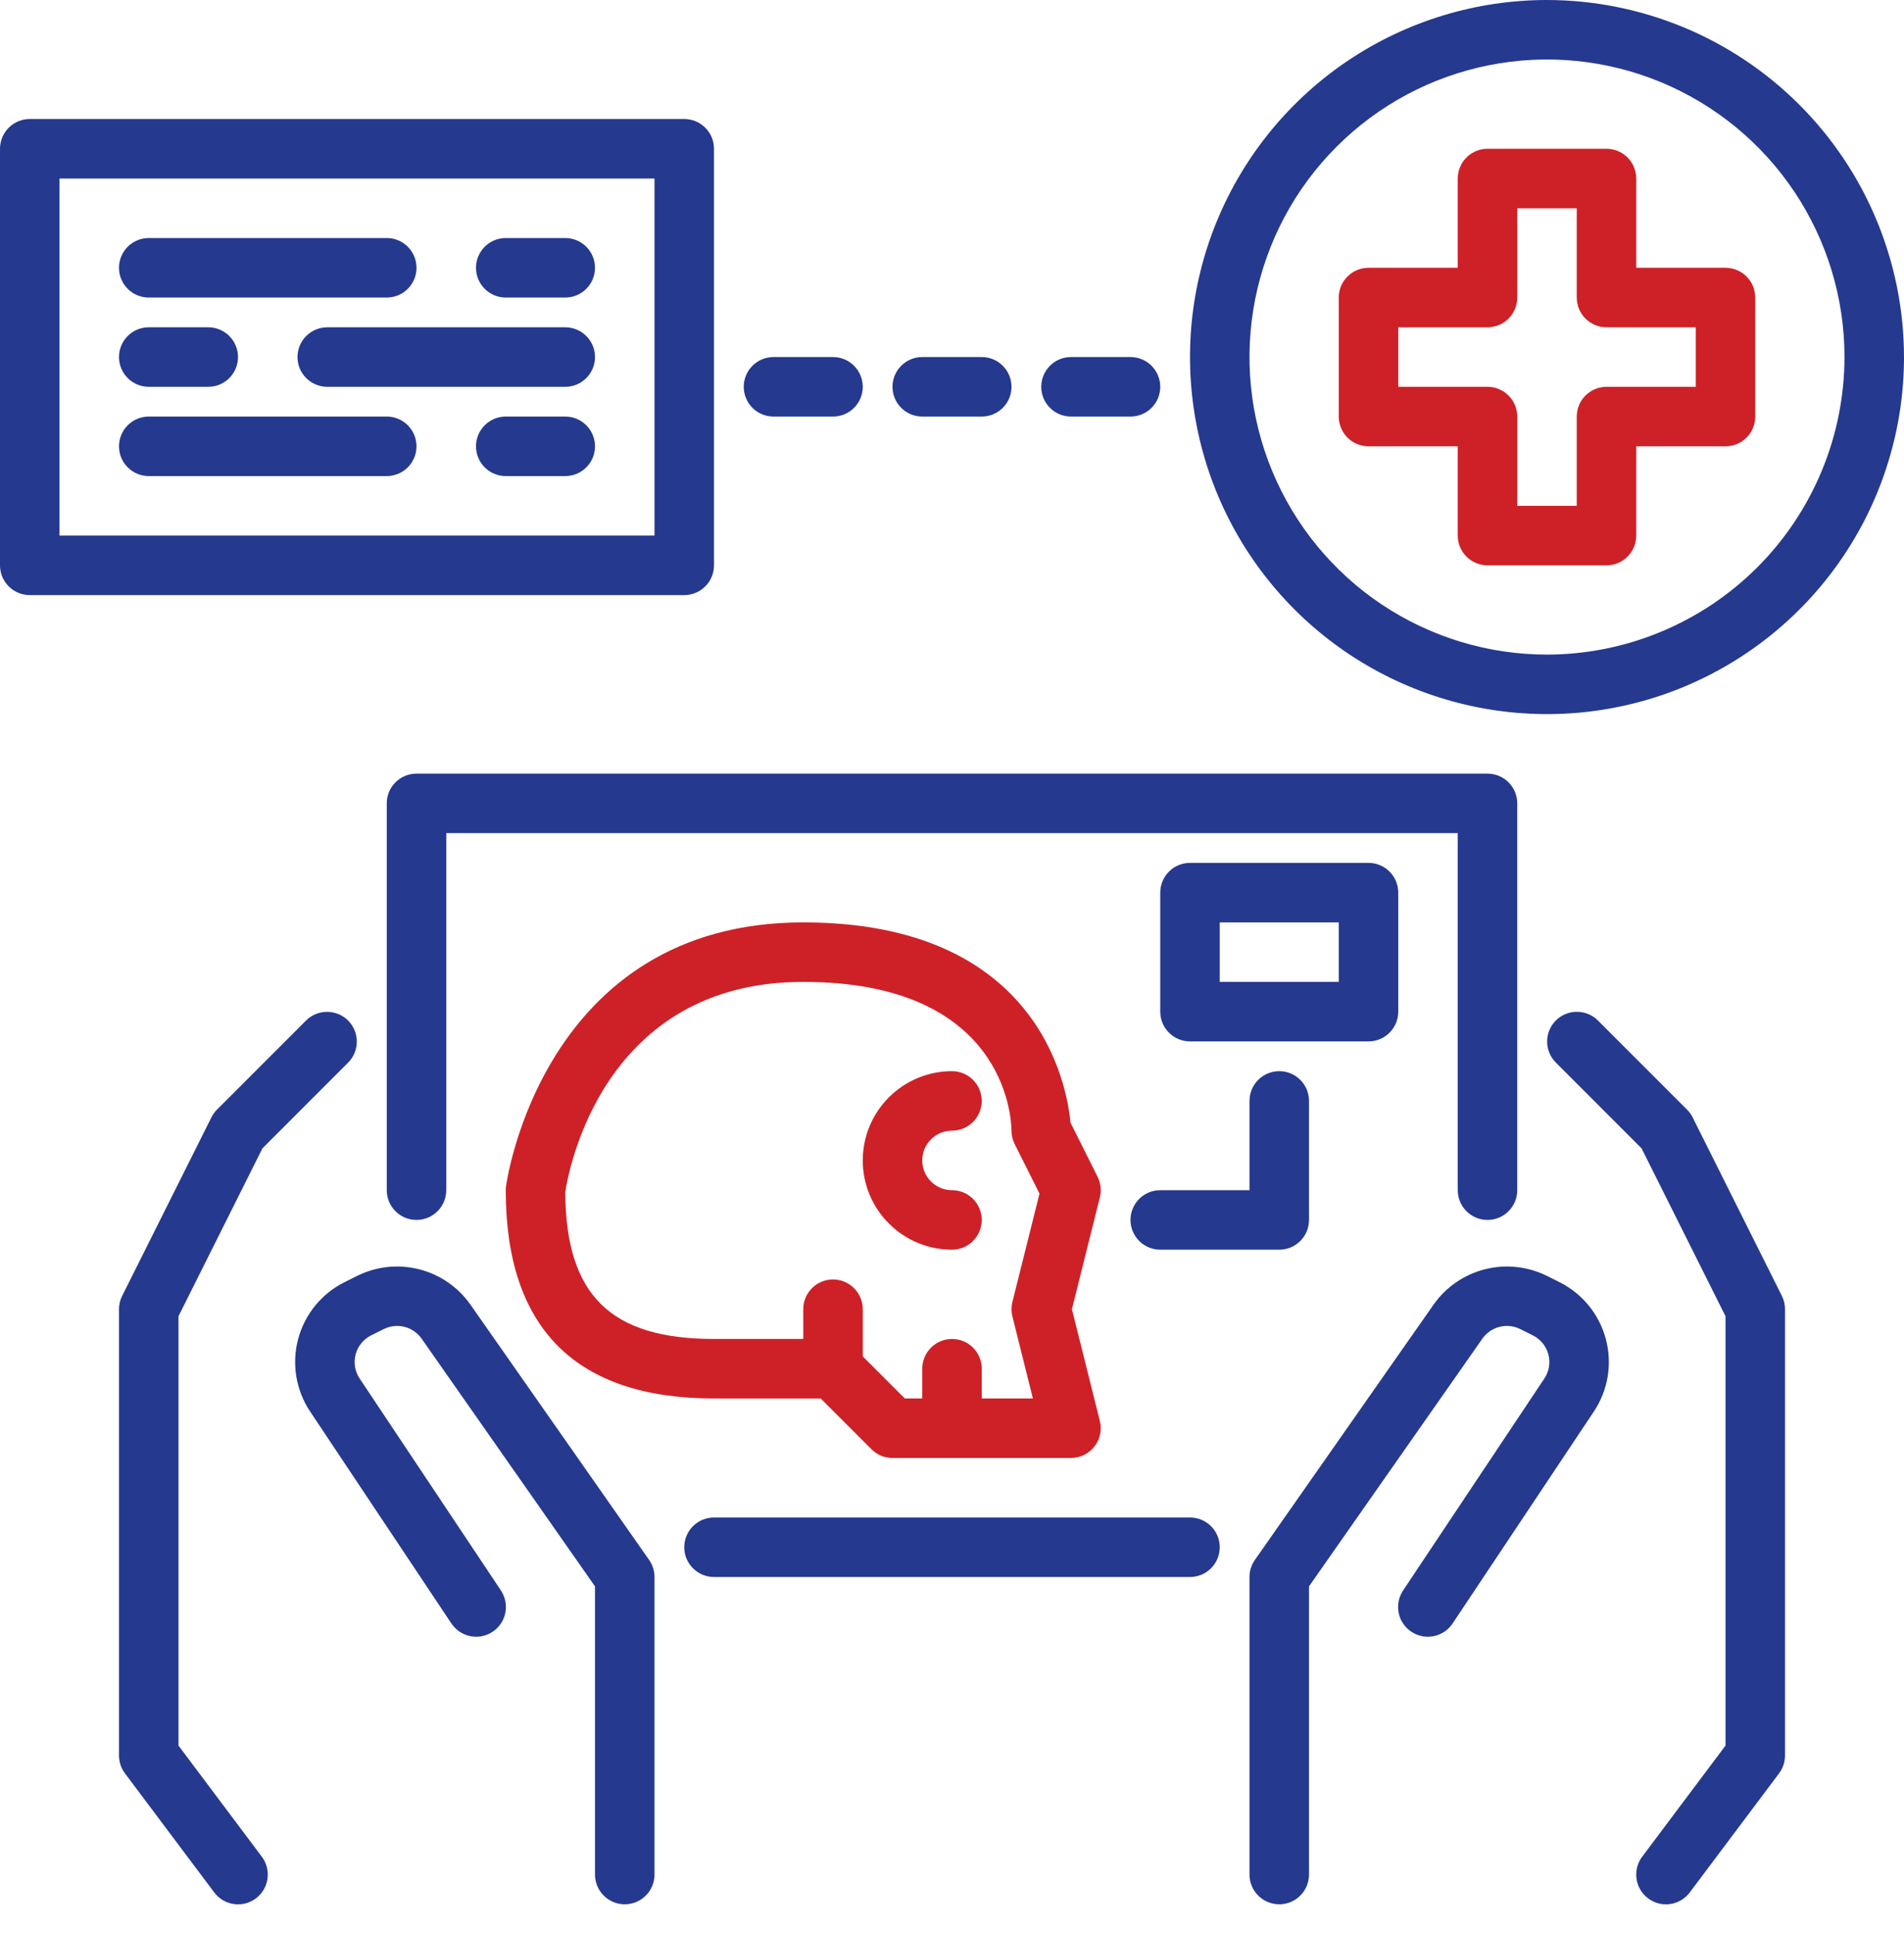 <svg width="64" height="65" viewBox="0 0 64 65" fill="none" xmlns="http://www.w3.org/2000/svg">
<path d="M6 58.667V44.236L8.822 38.593L11.707 35.707C11.892 35.519 11.995 35.266 11.993 35.002C11.992 34.738 11.887 34.486 11.701 34.299C11.514 34.113 11.262 34.008 10.998 34.007C10.735 34.005 10.481 34.108 10.293 34.293L7.293 37.293C7.217 37.369 7.154 37.457 7.106 37.553L4.106 43.553C4.036 43.692 4 43.845 4 44V59C4 59.216 4.07 59.427 4.2 59.6L7.2 63.6C7.279 63.705 7.377 63.794 7.49 63.861C7.603 63.928 7.729 63.973 7.859 63.992C7.989 64.01 8.121 64.003 8.249 63.971C8.376 63.938 8.496 63.881 8.601 63.802C8.707 63.723 8.795 63.624 8.862 63.511C8.929 63.398 8.973 63.273 8.991 63.142C9.01 63.012 9.002 62.88 8.97 62.752C8.937 62.625 8.879 62.505 8.8 62.4L6 58.667Z" fill="#25398F"/>
<path d="M15.809 43.841C15.394 43.254 14.784 42.834 14.088 42.658C13.391 42.481 12.655 42.559 12.011 42.877L11.579 43.092C11.199 43.282 10.863 43.551 10.594 43.881C10.326 44.211 10.13 44.594 10.021 45.005C9.912 45.416 9.892 45.846 9.961 46.266C10.031 46.685 10.189 47.086 10.425 47.44L15.168 54.555C15.24 54.665 15.334 54.761 15.443 54.835C15.552 54.909 15.675 54.961 15.805 54.988C15.934 55.014 16.067 55.015 16.197 54.99C16.327 54.964 16.45 54.913 16.56 54.84C16.67 54.767 16.764 54.672 16.838 54.562C16.911 54.453 16.962 54.329 16.987 54.199C17.012 54.07 17.012 53.936 16.985 53.807C16.958 53.677 16.906 53.555 16.832 53.445L12.089 46.33C12.01 46.212 11.957 46.079 11.934 45.939C11.911 45.799 11.918 45.656 11.954 45.519C11.99 45.382 12.055 45.254 12.145 45.144C12.234 45.034 12.346 44.944 12.473 44.881L12.904 44.666C13.119 44.56 13.364 44.535 13.596 44.593C13.828 44.652 14.032 44.792 14.17 44.987L20 53.315V63C20 63.265 20.105 63.52 20.293 63.707C20.48 63.895 20.735 64 21 64C21.265 64 21.52 63.895 21.707 63.707C21.895 63.52 22 63.265 22 63V53C22 52.795 21.937 52.595 21.819 52.427L15.809 43.841Z" fill="#25398F"/>
<path d="M56.895 37.553C56.846 37.457 56.783 37.369 56.707 37.293L53.707 34.293C53.519 34.107 53.265 34.004 53.001 34.005C52.737 34.005 52.484 34.111 52.297 34.297C52.111 34.484 52.005 34.737 52.005 35.001C52.004 35.265 52.107 35.519 52.293 35.707L55.178 38.593L58 44.236V58.667L55.2 62.4C55.121 62.505 55.063 62.625 55.031 62.752C54.998 62.88 54.99 63.012 55.009 63.142C55.027 63.273 55.071 63.398 55.138 63.511C55.205 63.624 55.294 63.723 55.399 63.802C55.504 63.881 55.624 63.938 55.751 63.971C55.879 64.003 56.011 64.01 56.141 63.992C56.271 63.973 56.397 63.928 56.51 63.861C56.623 63.794 56.721 63.705 56.8 63.6L59.8 59.6C59.93 59.427 60 59.216 60 59V44C60 43.845 59.964 43.692 59.895 43.553L56.895 37.553Z" fill="#25398F"/>
<path d="M52.42 43.092L51.99 42.877C51.346 42.559 50.609 42.482 49.913 42.658C49.217 42.835 48.606 43.254 48.191 43.841L42.181 52.427C42.063 52.595 42 52.795 42 53V63C42 63.265 42.105 63.52 42.293 63.707C42.48 63.895 42.735 64 43 64C43.265 64 43.52 63.895 43.707 63.707C43.895 63.52 44 63.265 44 63V53.315L49.83 44.987C49.968 44.792 50.172 44.652 50.404 44.593C50.636 44.534 50.882 44.56 51.097 44.666L51.526 44.881C51.653 44.944 51.765 45.034 51.855 45.144C51.944 45.254 52.01 45.382 52.046 45.519C52.082 45.656 52.089 45.799 52.066 45.939C52.043 46.079 51.99 46.212 51.911 46.33L47.168 53.445C47.094 53.554 47.042 53.677 47.015 53.807C46.989 53.936 46.988 54.07 47.013 54.199C47.038 54.329 47.089 54.453 47.162 54.562C47.236 54.672 47.33 54.767 47.44 54.84C47.55 54.913 47.673 54.964 47.803 54.99C47.933 55.015 48.066 55.014 48.196 54.988C48.325 54.961 48.448 54.909 48.557 54.835C48.666 54.761 48.76 54.665 48.832 54.555L53.575 47.439C53.811 47.086 53.969 46.685 54.039 46.266C54.108 45.846 54.088 45.416 53.978 45.005C53.869 44.594 53.674 44.211 53.405 43.881C53.136 43.551 52.8 43.282 52.42 43.092Z" fill="#25398F"/>
<path d="M40 51H24C23.735 51 23.48 51.105 23.293 51.293C23.105 51.48 23 51.735 23 52C23 52.265 23.105 52.52 23.293 52.707C23.48 52.895 23.735 53 24 53H40C40.265 53 40.52 52.895 40.707 52.707C40.895 52.52 41 52.265 41 52C41 51.735 40.895 51.48 40.707 51.293C40.52 51.105 40.265 51 40 51Z" fill="#25398F"/>
<path d="M50 41C50.131 41 50.261 40.974 50.383 40.924C50.504 40.874 50.614 40.8 50.707 40.707C50.8 40.614 50.874 40.504 50.924 40.383C50.974 40.261 51 40.131 51 40V27C51 26.869 50.974 26.739 50.924 26.617C50.874 26.496 50.8 26.386 50.707 26.293C50.614 26.2 50.504 26.126 50.383 26.076C50.261 26.026 50.131 26 50 26H14C13.869 26 13.739 26.026 13.617 26.076C13.496 26.126 13.386 26.2 13.293 26.293C13.2 26.386 13.126 26.496 13.076 26.617C13.026 26.739 13 26.869 13 27V40C13 40.265 13.105 40.52 13.293 40.707C13.48 40.895 13.735 41 14 41C14.265 41 14.52 40.895 14.707 40.707C14.895 40.52 15 40.265 15 40V28H49V40C49 40.131 49.026 40.261 49.076 40.383C49.126 40.504 49.2 40.614 49.293 40.707C49.386 40.8 49.496 40.874 49.617 40.924C49.739 40.974 49.869 41 50 41Z" fill="#25398F"/>
<path d="M36.895 39.553L35.983 37.73C35.863 36.443 34.886 31 27 31C18.219 31 17.019 39.787 17.008 39.876C17.003 39.917 17 39.959 17 40C17 44.645 19.355 47 24 47H27.586L29.293 48.707C29.386 48.8 29.496 48.874 29.617 48.924C29.739 48.974 29.869 49 30 49H36C36.152 49 36.302 48.965 36.438 48.899C36.575 48.832 36.694 48.735 36.788 48.615C36.881 48.496 36.946 48.356 36.978 48.208C37.009 48.059 37.007 47.905 36.97 47.758L36.031 44L36.97 40.242C37.028 40.011 37.001 39.766 36.895 39.553ZM34.03 44.242L34.719 47H33V46C33 45.735 32.895 45.48 32.707 45.293C32.52 45.105 32.265 45 32 45C31.735 45 31.48 45.105 31.293 45.293C31.105 45.48 31 45.735 31 46V47H30.414L29 45.586V44C29 43.735 28.895 43.48 28.707 43.293C28.52 43.105 28.265 43 28 43C27.735 43 27.48 43.105 27.293 43.293C27.105 43.48 27 43.735 27 44V45H24C20.518 45 19.02 43.524 19 40.068C19.109 39.342 20.259 33 27 33C33.738 33 33.993 37.494 34 38C34 38.155 34.036 38.308 34.105 38.447L34.941 40.116L34.03 43.758C33.99 43.917 33.99 44.083 34.03 44.242Z" fill="#CE2127"/>
<path d="M32 38C32.265 38 32.52 37.895 32.707 37.707C32.895 37.52 33 37.265 33 37C33 36.735 32.895 36.48 32.707 36.293C32.52 36.105 32.265 36 32 36C31.204 36 30.441 36.316 29.879 36.879C29.316 37.441 29 38.204 29 39C29 39.796 29.316 40.559 29.879 41.121C30.441 41.684 31.204 42 32 42C32.265 42 32.52 41.895 32.707 41.707C32.895 41.52 33 41.265 33 41C33 40.735 32.895 40.48 32.707 40.293C32.52 40.105 32.265 40 32 40C31.735 40 31.48 39.895 31.293 39.707C31.105 39.52 31 39.265 31 39C31 38.735 31.105 38.48 31.293 38.293C31.48 38.105 31.735 38 32 38Z" fill="#CE2127"/>
<path d="M47 34V30C47 29.869 46.974 29.739 46.924 29.617C46.874 29.496 46.8 29.386 46.707 29.293C46.614 29.2 46.504 29.126 46.383 29.076C46.261 29.026 46.131 29 46 29H40C39.869 29 39.739 29.026 39.617 29.076C39.496 29.126 39.386 29.2 39.293 29.293C39.2 29.386 39.126 29.496 39.076 29.617C39.026 29.739 39 29.869 39 30V34C39 34.131 39.026 34.261 39.076 34.383C39.126 34.504 39.2 34.614 39.293 34.707C39.386 34.8 39.496 34.874 39.617 34.924C39.739 34.974 39.869 35 40 35H46C46.131 35 46.261 34.974 46.383 34.924C46.504 34.874 46.614 34.8 46.707 34.707C46.8 34.614 46.874 34.504 46.924 34.383C46.974 34.261 47 34.131 47 34ZM45 33H41V31H45V33Z" fill="#25398F"/>
<path d="M42 37V40H39C38.735 40 38.48 40.105 38.293 40.293C38.105 40.48 38 40.735 38 41C38 41.265 38.105 41.52 38.293 41.707C38.48 41.895 38.735 42 39 42H43C43.131 42 43.261 41.974 43.383 41.924C43.504 41.874 43.614 41.8 43.707 41.707C43.8 41.614 43.874 41.504 43.924 41.383C43.974 41.261 44 41.131 44 41V37C44 36.735 43.895 36.48 43.707 36.293C43.52 36.105 43.265 36 43 36C42.735 36 42.48 36.105 42.293 36.293C42.105 36.48 42 36.735 42 37Z" fill="#25398F"/>
<path d="M58 9H55V6C55 5.869 54.974 5.739 54.924 5.617C54.874 5.496 54.8 5.386 54.707 5.293C54.614 5.2 54.504 5.126 54.383 5.076C54.261 5.026 54.131 5 54 5H50C49.869 5 49.739 5.026 49.617 5.076C49.496 5.126 49.386 5.2 49.293 5.293C49.2 5.386 49.126 5.496 49.076 5.617C49.026 5.739 49 5.869 49 6V9H46C45.869 9 45.739 9.026 45.617 9.076C45.496 9.126 45.386 9.2 45.293 9.293C45.2 9.386 45.126 9.496 45.076 9.617C45.026 9.739 45 9.869 45 10V14C45 14.131 45.026 14.261 45.076 14.383C45.126 14.504 45.2 14.614 45.293 14.707C45.386 14.8 45.496 14.874 45.617 14.924C45.739 14.974 45.869 15 46 15H49V18C49 18.131 49.026 18.261 49.076 18.383C49.126 18.504 49.2 18.614 49.293 18.707C49.386 18.8 49.496 18.874 49.617 18.924C49.739 18.974 49.869 19 50 19H54C54.131 19 54.261 18.974 54.383 18.924C54.504 18.874 54.614 18.8 54.707 18.707C54.8 18.614 54.874 18.504 54.924 18.383C54.974 18.261 55 18.131 55 18V15H58C58.131 15 58.261 14.974 58.383 14.924C58.504 14.874 58.614 14.8 58.707 14.707C58.8 14.614 58.874 14.504 58.924 14.383C58.974 14.261 59 14.131 59 14V10C59 9.869 58.974 9.739 58.924 9.617C58.874 9.496 58.8 9.386 58.707 9.293C58.614 9.2 58.504 9.126 58.383 9.076C58.261 9.026 58.131 9 58 9ZM57 13H54C53.869 13 53.739 13.026 53.617 13.076C53.496 13.126 53.386 13.2 53.293 13.293C53.2 13.386 53.126 13.496 53.076 13.617C53.026 13.739 53 13.869 53 14V17H51V14C51 13.869 50.974 13.739 50.924 13.617C50.874 13.496 50.8 13.386 50.707 13.293C50.614 13.2 50.504 13.126 50.383 13.076C50.261 13.026 50.131 13 50 13H47V11H50C50.131 11 50.261 10.974 50.383 10.924C50.504 10.874 50.614 10.8 50.707 10.707C50.8 10.614 50.874 10.504 50.924 10.383C50.974 10.261 51 10.131 51 10V7H53V10C53 10.131 53.026 10.261 53.076 10.383C53.126 10.504 53.2 10.614 53.293 10.707C53.386 10.8 53.496 10.874 53.617 10.924C53.739 10.974 53.869 11 54 11H57V13Z" fill="#CE2127"/>
<path d="M52 0C49.627 0 47.306 0.704 45.333 2.022C43.36 3.341 41.822 5.215 40.913 7.408C40.005 9.601 39.768 12.013 40.231 14.341C40.694 16.669 41.837 18.807 43.515 20.485C45.193 22.163 47.331 23.306 49.659 23.769C51.987 24.232 54.4 23.995 56.592 23.087C58.785 22.178 60.659 20.64 61.978 18.667C63.296 16.694 64 14.373 64 12C63.996 8.818 62.731 5.768 60.481 3.519C58.232 1.269 55.181 0.004 52 0ZM52 22C50.022 22 48.089 21.413 46.444 20.315C44.8 19.216 43.518 17.654 42.761 15.827C42.004 14 41.806 11.989 42.192 10.049C42.578 8.109 43.53 6.327 44.929 4.929C46.328 3.53 48.109 2.578 50.049 2.192C51.989 1.806 54 2.004 55.827 2.761C57.654 3.518 59.216 4.8 60.315 6.444C61.413 8.089 62 10.022 62 12C61.997 14.651 60.942 17.193 59.068 19.068C57.193 20.942 54.651 21.997 52 22Z" fill="#25398F"/>
<path d="M26 14H28C28.265 14 28.52 13.895 28.707 13.707C28.895 13.52 29 13.265 29 13C29 12.735 28.895 12.48 28.707 12.293C28.52 12.105 28.265 12 28 12H26C25.735 12 25.48 12.105 25.293 12.293C25.105 12.48 25 12.735 25 13C25 13.265 25.105 13.52 25.293 13.707C25.48 13.895 25.735 14 26 14Z" fill="#25398F"/>
<path d="M31 14H33C33.265 14 33.52 13.895 33.707 13.707C33.895 13.52 34 13.265 34 13C34 12.735 33.895 12.48 33.707 12.293C33.52 12.105 33.265 12 33 12H31C30.735 12 30.48 12.105 30.293 12.293C30.105 12.48 30 12.735 30 13C30 13.265 30.105 13.52 30.293 13.707C30.48 13.895 30.735 14 31 14Z" fill="#25398F"/>
<path d="M36 14H38C38.265 14 38.52 13.895 38.707 13.707C38.895 13.52 39 13.265 39 13C39 12.735 38.895 12.48 38.707 12.293C38.52 12.105 38.265 12 38 12H36C35.735 12 35.48 12.105 35.293 12.293C35.105 12.48 35 12.735 35 13C35 13.265 35.105 13.52 35.293 13.707C35.48 13.895 35.735 14 36 14Z" fill="#25398F"/>
<path d="M24 19V5C24 4.869 23.974 4.739 23.924 4.617C23.874 4.496 23.8 4.386 23.707 4.293C23.614 4.2 23.504 4.126 23.383 4.076C23.261 4.026 23.131 4 23 4H1C0.869 4 0.739 4.026 0.617 4.076C0.496 4.126 0.386 4.2 0.293 4.293C0.2 4.386 0.126 4.496 0.076 4.617C0.026 4.739 -3.41257e-05 4.869 3.38207e-08 5V19C-3.41257e-05 19.131 0.026 19.261 0.076 19.383C0.126 19.504 0.2 19.614 0.293 19.707C0.386 19.8 0.496 19.874 0.617 19.924C0.739 19.974 0.869 20 1 20H23C23.131 20 23.261 19.974 23.383 19.924C23.504 19.874 23.614 19.8 23.707 19.707C23.8 19.614 23.874 19.504 23.924 19.383C23.974 19.261 24 19.131 24 19ZM22 18H2V6H22V18Z" fill="#25398F"/>
<path d="M5 10H13C13.265 10 13.52 9.895 13.707 9.707C13.895 9.52 14 9.265 14 9C14 8.735 13.895 8.48 13.707 8.293C13.52 8.105 13.265 8 13 8H5C4.735 8 4.48 8.105 4.293 8.293C4.105 8.48 4 8.735 4 9C4 9.265 4.105 9.52 4.293 9.707C4.48 9.895 4.735 10 5 10Z" fill="#25398F"/>
<path d="M17 10H19C19.265 10 19.52 9.895 19.707 9.707C19.895 9.52 20 9.265 20 9C20 8.735 19.895 8.48 19.707 8.293C19.52 8.105 19.265 8 19 8H17C16.735 8 16.48 8.105 16.293 8.293C16.105 8.48 16 8.735 16 9C16 9.265 16.105 9.52 16.293 9.707C16.48 9.895 16.735 10 17 10Z" fill="#25398F"/>
<path d="M19 11H11C10.735 11 10.48 11.105 10.293 11.293C10.105 11.48 10 11.735 10 12C10 12.265 10.105 12.52 10.293 12.707C10.48 12.895 10.735 13 11 13H19C19.265 13 19.52 12.895 19.707 12.707C19.895 12.52 20 12.265 20 12C20 11.735 19.895 11.48 19.707 11.293C19.52 11.105 19.265 11 19 11Z" fill="#25398F"/>
<path d="M5 13H7C7.265 13 7.52 12.895 7.707 12.707C7.895 12.52 8 12.265 8 12C8 11.735 7.895 11.48 7.707 11.293C7.52 11.105 7.265 11 7 11H5C4.735 11 4.48 11.105 4.293 11.293C4.105 11.48 4 11.735 4 12C4 12.265 4.105 12.52 4.293 12.707C4.48 12.895 4.735 13 5 13Z" fill="#25398F"/>
<path d="M5 16H13C13.265 16 13.52 15.895 13.707 15.707C13.895 15.52 14 15.265 14 15C14 14.735 13.895 14.48 13.707 14.293C13.52 14.105 13.265 14 13 14H5C4.735 14 4.48 14.105 4.293 14.293C4.105 14.48 4 14.735 4 15C4 15.265 4.105 15.52 4.293 15.707C4.48 15.895 4.735 16 5 16Z" fill="#25398F"/>
<path d="M19 14H17C16.735 14 16.48 14.105 16.293 14.293C16.105 14.48 16 14.735 16 15C16 15.265 16.105 15.52 16.293 15.707C16.48 15.895 16.735 16 17 16H19C19.265 16 19.52 15.895 19.707 15.707C19.895 15.52 20 15.265 20 15C20 14.735 19.895 14.48 19.707 14.293C19.52 14.105 19.265 14 19 14Z" fill="#25398F"/>
</svg>
